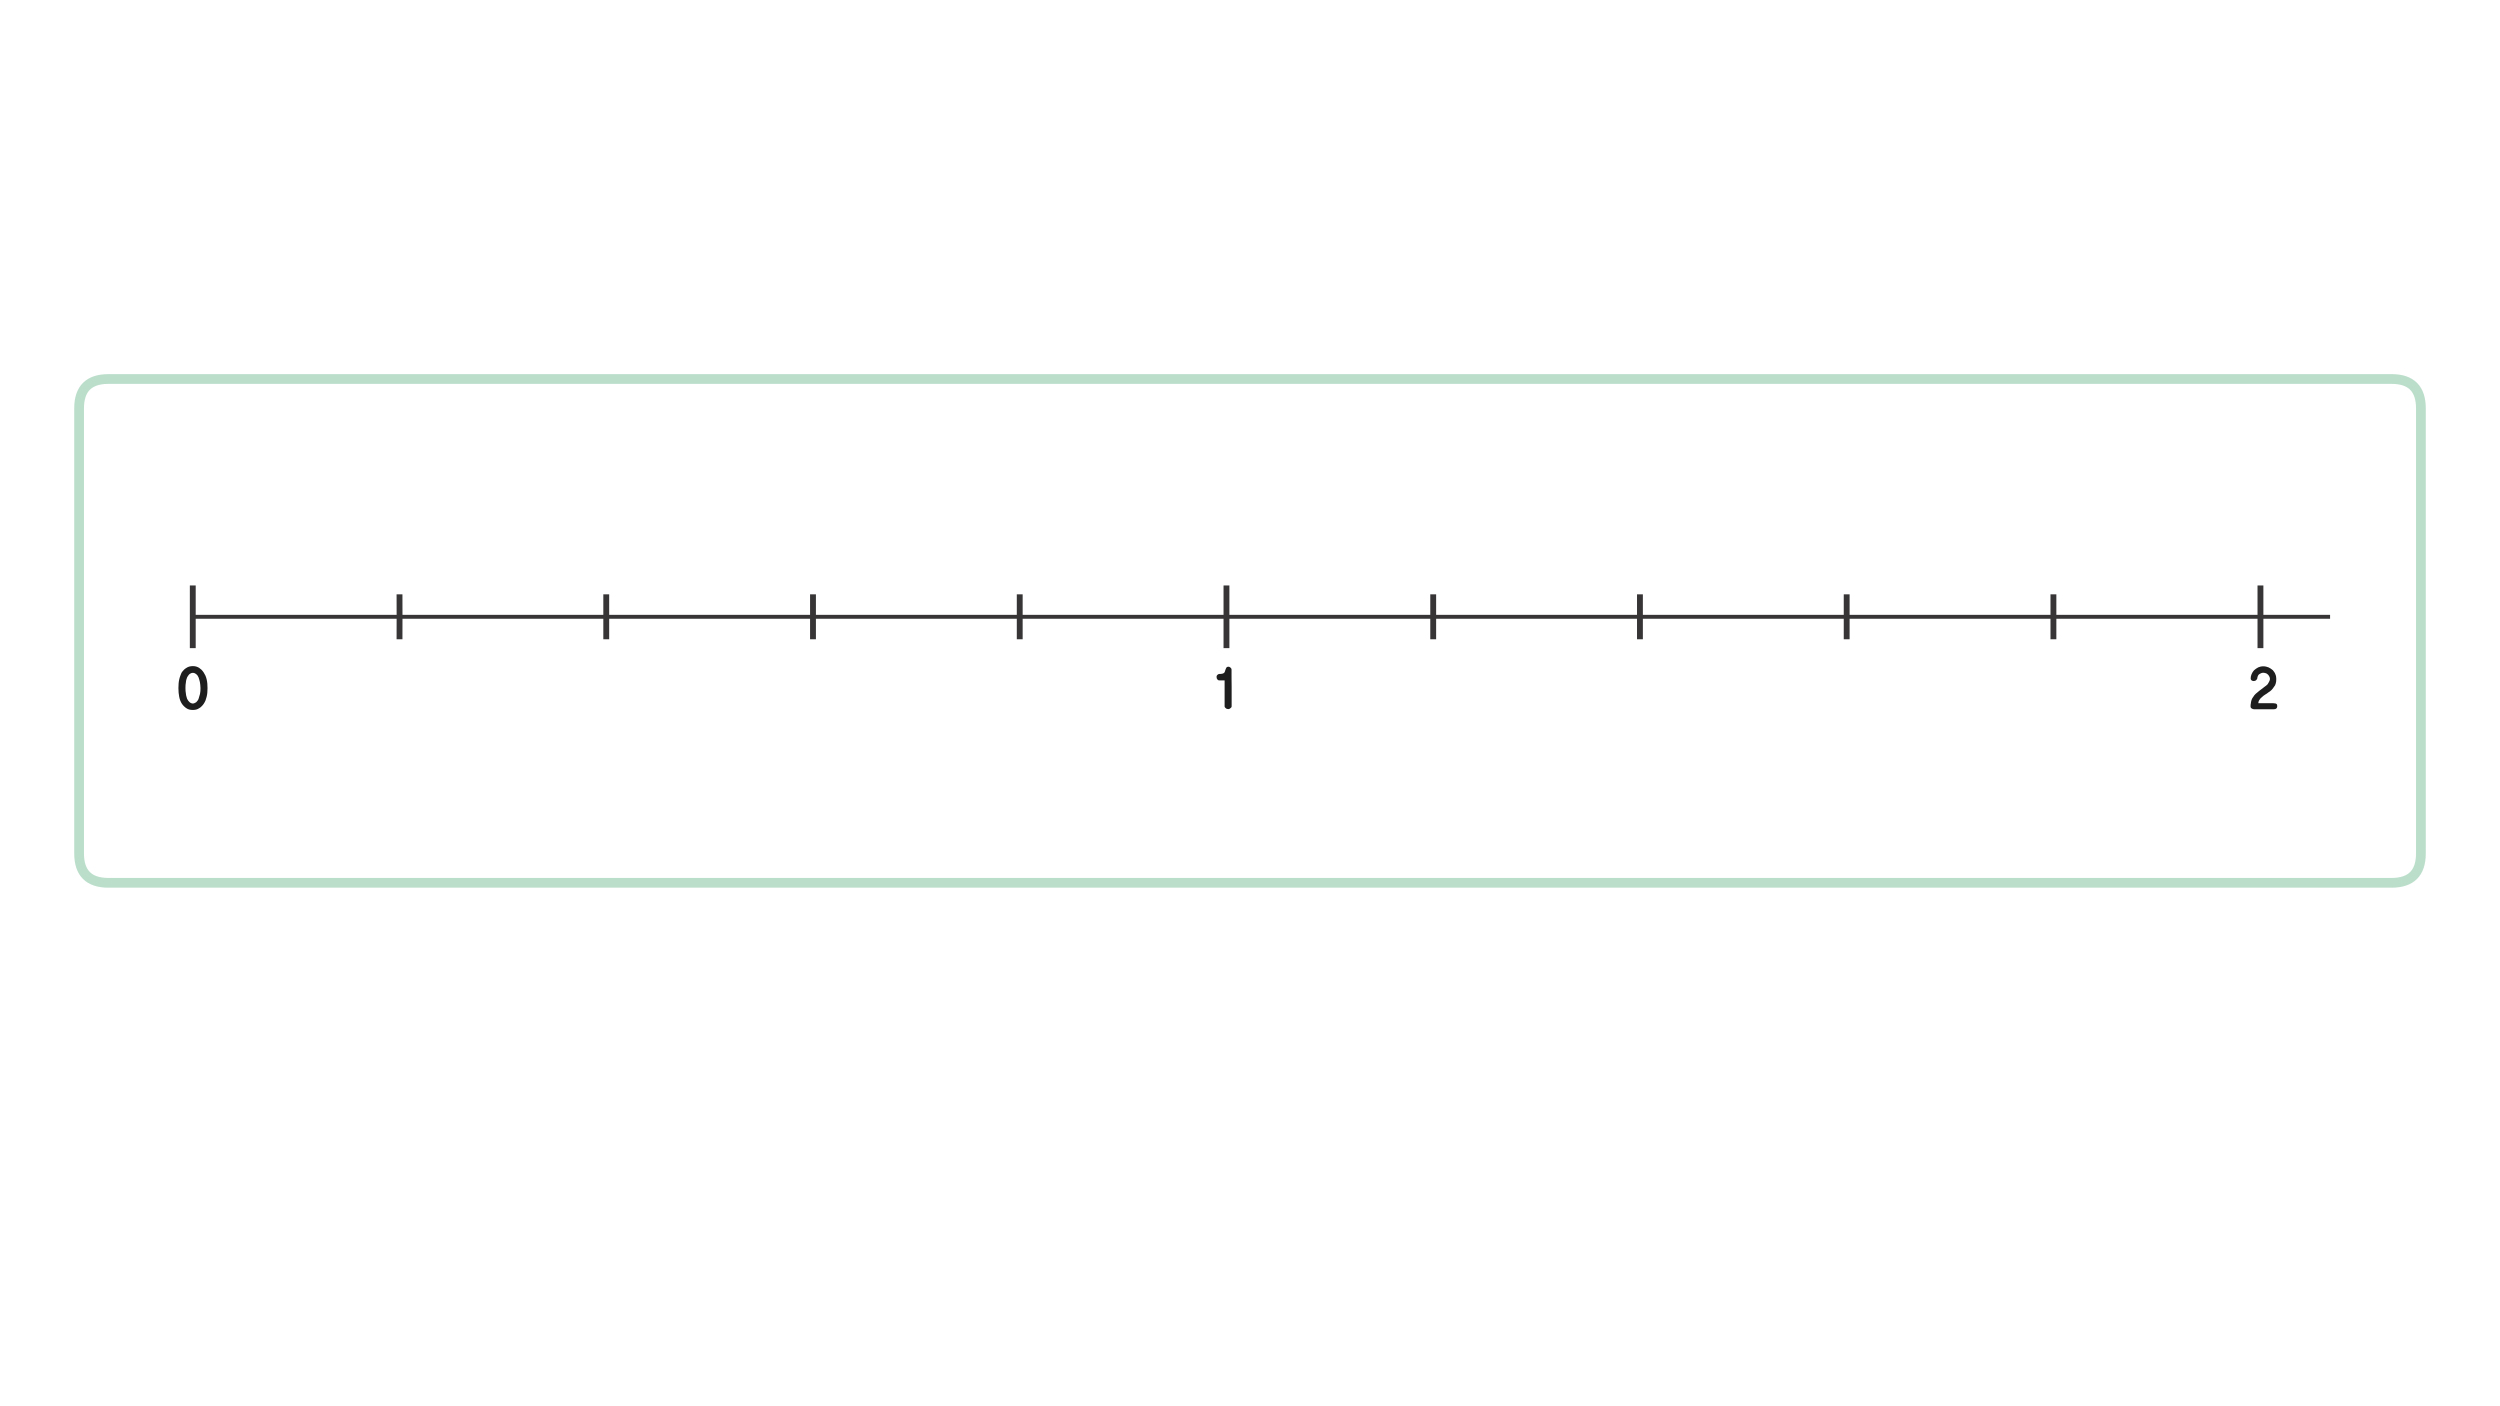 
<svg xmlns="http://www.w3.org/2000/svg" version="1.1" xmlns:xlink="http://www.w3.org/1999/xlink" preserveAspectRatio="none" x="0px" y="0px" width="1280px" height="720px" viewBox="0 0 1280 720">
<defs>
<g id="Layer1_0_FILL">
<path fill="#1E1E1E" stroke="none" d="
M 1154.05 343.2
Q 1153.25 344.1 1152.8 345.2 1152.55 345.75 1152.45 346.3 1152.35 346.8 1152.35 347.35 1152.35 347.65 1152.45 347.9 1152.55 348.15 1152.8 348.35 1153.05 348.55 1153.3 348.6 1153.55 348.7 1153.8 348.7 1154.2 348.7 1154.55 348.6 1154.95 348.45 1155.25 348.15 1155.5 347.85 1155.65 347.55 1155.8 347.2 1155.8 346.8 1155.8 346.65 1155.9 346.45 1155.95 346.25 1156.1 346 1156.15 345.8 1156.3 345.6 1156.45 345.45 1156.65 345.25 1156.9 345.1 1157.15 344.95 1157.45 344.8 1157.75 344.65 1158 344.6 1158.25 344.5 1158.55 344.45 1158.85 344.45 1159.25 344.45 1159.6 344.55 1160 344.6 1160.3 344.75 1160.6 344.9 1160.85 345.1 1161.1 345.25 1161.3 345.5 1161.5 345.7 1161.65 345.95 1161.8 346.25 1161.95 346.5 1162.05 346.8 1162.15 347.05 1162.2 347.35 1162.2 347.6 1162.2 347.85 1162.15 348.15 1162.1 348.4 1161.95 348.65 1161.85 348.95 1161.7 349.2 1161.5 349.45 1161.4 349.7 1161.25 350 1161.1 350.25 1160.9 350.5 1160.7 350.65 1160.45 350.9 1160.25 351.05 1160.05 351.2 1159.9 351.3 1159.5 351.6 1159.1 351.9 1158.7 352.2 1158.35 352.5 1157.95 352.8 1157.55 353.1 1157.15 353.4 1156.75 353.7 1156.25 354.1 1155.8 354.5 1155.3 354.9 1154.9 355.25 1154.5 355.65 1154.2 356 1153.9 356.4 1153.7 356.75 1153.35 357.15 1153.15 357.55 1152.95 357.95 1152.8 358.35 1152.65 358.8 1152.55 359.3 1152.45 359.8 1152.4 360.35 1152.4 360.4 1152.4 360.45 1152.4 360.55 1152.35 360.65 1152.3 360.75 1152.3 360.85 1152.3 360.95 1152.3 361
L 1152.3 361.1
Q 1152.3 361.2 1152.3 361.3 1152.3 361.4 1152.3 361.5 1152.25 361.95 1152.4 362.25 1152.55 362.6 1152.9 362.75 1153.15 362.95 1153.5 363.05 1153.8 363.15 1154.2 363.15
L 1164.15 363.15
Q 1165.95 363.15 1165.95 361.55 1165.95 361.1 1165.85 360.8 1165.7 360.5 1165.45 360.35 1165.25 360.2 1164.85 360.15 1164.45 360.05 1163.95 360.05
L 1156.25 360.05
Q 1156.25 359.6 1156.4 359.15 1156.55 358.7 1156.85 358.3 1157.1 357.9 1157.45 357.5 1157.8 357.15 1158.25 356.8 1158.6 356.45 1159 356.15 1159.45 355.85 1159.9 355.55 1160.35 355.3 1160.7 355.05 1161.1 354.8 1161.35 354.55 1161.8 354.25 1162.25 353.95 1162.65 353.6 1163.05 353.25 1163.4 352.9 1163.7 352.5 1164 352.1 1164.25 351.7 1164.6 351.3 1164.85 350.85 1165.05 350.4 1165.2 349.85 1165.35 349.35 1165.4 348.8 1165.45 348.2 1165.45 347.55 1165.45 347 1165.35 346.4 1165.25 345.8 1165 345.25 1164.8 344.65 1164.45 344.15 1164.15 343.65 1163.7 343.15 1163.2 342.7 1162.65 342.35 1162.1 342 1161.5 341.7 1160.9 341.45 1160.2 341.3 1159.55 341.15 1158.85 341.15
L 1158.8 341.15
Q 1158.05 341.15 1157.4 341.3 1156.8 341.45 1156.2 341.7 1155.6 342 1155.05 342.4 1154.5 342.75 1154.05 343.2
M 627.55 342.6
Q 627.4 342.85 627.35 343.15 627.25 343.4 627.2 343.65 627.1 343.9 627 344.15 626.9 344.35 626.75 344.5 626.5 344.65 626.25 344.8 626 344.9 625.7 344.95 625.35 345 625.05 345.05 624.7 345.05 624.4 345.05 624.05 345.1 623.75 345.2 623.5 345.35 623.3 345.55 623.05 345.8 622.95 346.1 622.85 346.35 622.9 346.65 622.9 347 622.95 347.25 623.05 347.55 623.25 347.8 623.4 348.05 623.65 348.2 623.9 348.35 624.3 348.35
L 627 348.35
Q 627 350 627 351.65 627 353.3 627 354.95 627 358.25 627 361.6 627 361.9 627.15 362.15 627.3 362.4 627.6 362.6 627.85 362.85 628.2 362.95 628.5 363.05 628.85 363.05 629 363.05 629.1 363.05 629.25 363 629.4 362.95 629.5 362.9 629.65 362.85 629.75 362.75 629.9 362.65 630.05 362.55 630.2 362.4 630.35 362.3 630.45 362.15 630.5 362.05 630.55 361.9 630.6 361.75 630.6 361.6
L 630.6 360.35
Q 630.6 358.1 630.6 355.85 630.6 353.7 630.6 351.5 630.55 349.35 630.55 347.15 630.55 345 630.55 342.8 630.55 342.25 630 341.8 629.7 341.6 629.45 341.45 629.2 341.35 629 341.35 628.6 341.35 628.35 341.45 628.1 341.55 627.95 341.75 627.85 341.95 627.75 342.15 627.6 342.35 627.55 342.6
M 93.15 344.1
Q 92.7 344.9 92.4 345.8 92.05 346.65 91.8 347.7 91.55 348.75 91.45 349.9 91.35 351 91.35 352.3 91.35 353.5 91.45 354.65 91.55 355.75 91.75 356.75 91.95 357.8 92.3 358.7 92.65 359.6 93.15 360.35 93.65 361.1 94.25 361.65 94.85 362.25 95.5 362.65 96.15 363.1 96.95 363.3 97.8 363.5 98.75 363.5 99.65 363.5 100.45 363.3 101.2 363.1 101.9 362.65 102.65 362.25 103.2 361.65 103.8 361.1 104.3 360.35 104.8 359.6 105.2 358.7 105.55 357.8 105.8 356.75 106.05 355.75 106.15 354.65 106.25 353.5 106.25 352.3 106.25 351.05 106.15 349.95 106.05 348.85 105.8 347.8 105.55 346.75 105.15 345.85 104.75 345 104.25 344.25 103.75 343.5 103.15 342.9 102.55 342.35 101.9 341.9 101.2 341.5 100.4 341.25 99.65 341.05 98.75 341.05 97.85 341.05 97.05 341.25 96.2 341.45 95.55 341.9 94.85 342.3 94.25 342.85 93.65 343.45 93.15 344.1
M 100.4 345.1
Q 100.8 345.4 101.1 345.8 101.4 346.25 101.65 346.8 101.85 347.3 102 347.9 102.2 348.55 102.35 349.25 102.5 349.95 102.55 350.7 102.65 351.5 102.65 352.3 102.65 353.1 102.6 353.85 102.5 354.65 102.4 355.3 102.05 356.75 101.65 357.85 101.45 358.4 101.1 358.8 100.8 359.25 100.45 359.55 100 359.85 99.6 360 99.2 360.2 98.75 360.2 98.3 360.2 97.85 360 97.45 359.85 97.05 359.5 96.35 358.9 95.8 357.8 95.6 357.25 95.45 356.6 95.25 356 95.2 355.25 95.05 354.55 95 353.8 94.95 353.05 94.95 352.3 94.95 351.45 95 350.7 95.05 349.95 95.2 349.2 95.25 348.5 95.45 347.85 95.6 347.25 95.85 346.7 96.1 346.2 96.45 345.8 96.75 345.35 97.15 345.05 97.5 344.8 97.9 344.65 98.3 344.5 98.75 344.5 99.2 344.5 99.6 344.65 100 344.8 100.4 345.1 Z"/>
</g>

<path id="Layer1_0_1_STROKES" stroke="#BBDECB" stroke-width="5" stroke-linejoin="round" stroke-linecap="butt" fill="none" d="
M 55.5 194.05
L 1224.5 194.05
Q 1239.5 194.05 1239.5 209.05
L 1239.5 437
Q 1239.5 452 1224.5 452
L 55.5 452
Q 40.5 452 40.5 437
L 40.5 209.05
Q 40.5 194.05 55.5 194.05 Z"/>

<path id="Layer1_0_2_STROKES" stroke="#373535" stroke-width="3" stroke-linejoin="miter" stroke-linecap="butt" stroke-miterlimit="4" fill="none" d="
M 1051.35 304.3
L 1051.35 315.8
M 1157.35 315.8
L 1157.35 299.75
M 1051.35 315.8
L 1051.35 327.3
M 1157.35 331.85
L 1157.35 315.8
M 733.8 304.3
L 733.8 315.8
M 839.65 304.3
L 839.65 315.8
M 733.8 315.8
L 733.8 327.3
M 839.65 315.8
L 839.65 327.3
M 945.5 304.3
L 945.5 315.8 945.5 327.3
M 416.25 304.3
L 416.25 315.8
M 522.1 304.3
L 522.1 315.8
M 416.25 315.8
L 416.25 327.3
M 522.1 315.8
L 522.1 327.3
M 627.95 299.75
L 627.95 315.8 627.95 331.85
M 98.7 299.75
L 98.7 315.8
M 204.55 304.3
L 204.575 315.8
M 98.7 315.8
L 98.7 331.85
M 204.575 315.8
L 204.55 327.3
M 310.4 304.3
L 310.4 315.8 310.4 327.3"/>

<path id="Layer1_0_3_STROKES" stroke="#373535" stroke-width="2" stroke-linejoin="miter" stroke-linecap="butt" stroke-miterlimit="4" fill="none" d="
M 1051.35 315.8
L 1157.35 315.8 1193 315.8
M 839.65 315.8
L 733.8 315.8
M 1051.35 315.8
L 945.5 315.8 839.65 315.8
M 522.1 315.8
L 416.25 315.8
M 733.8 315.8
L 627.95 315.8 522.1 315.8
M 204.575 315.8
L 98.7 315.8
M 416.25 315.8
L 310.4 315.8 204.575 315.8"/>
</defs>

<g transform="matrix( 1, 0, 0, 1, 0,0) ">
<use xlink:href="#Layer1_0_FILL"/>

<use xlink:href="#Layer1_0_1_STROKES"/>

<use xlink:href="#Layer1_0_2_STROKES"/>

<use xlink:href="#Layer1_0_3_STROKES"/>
</g>
</svg>
